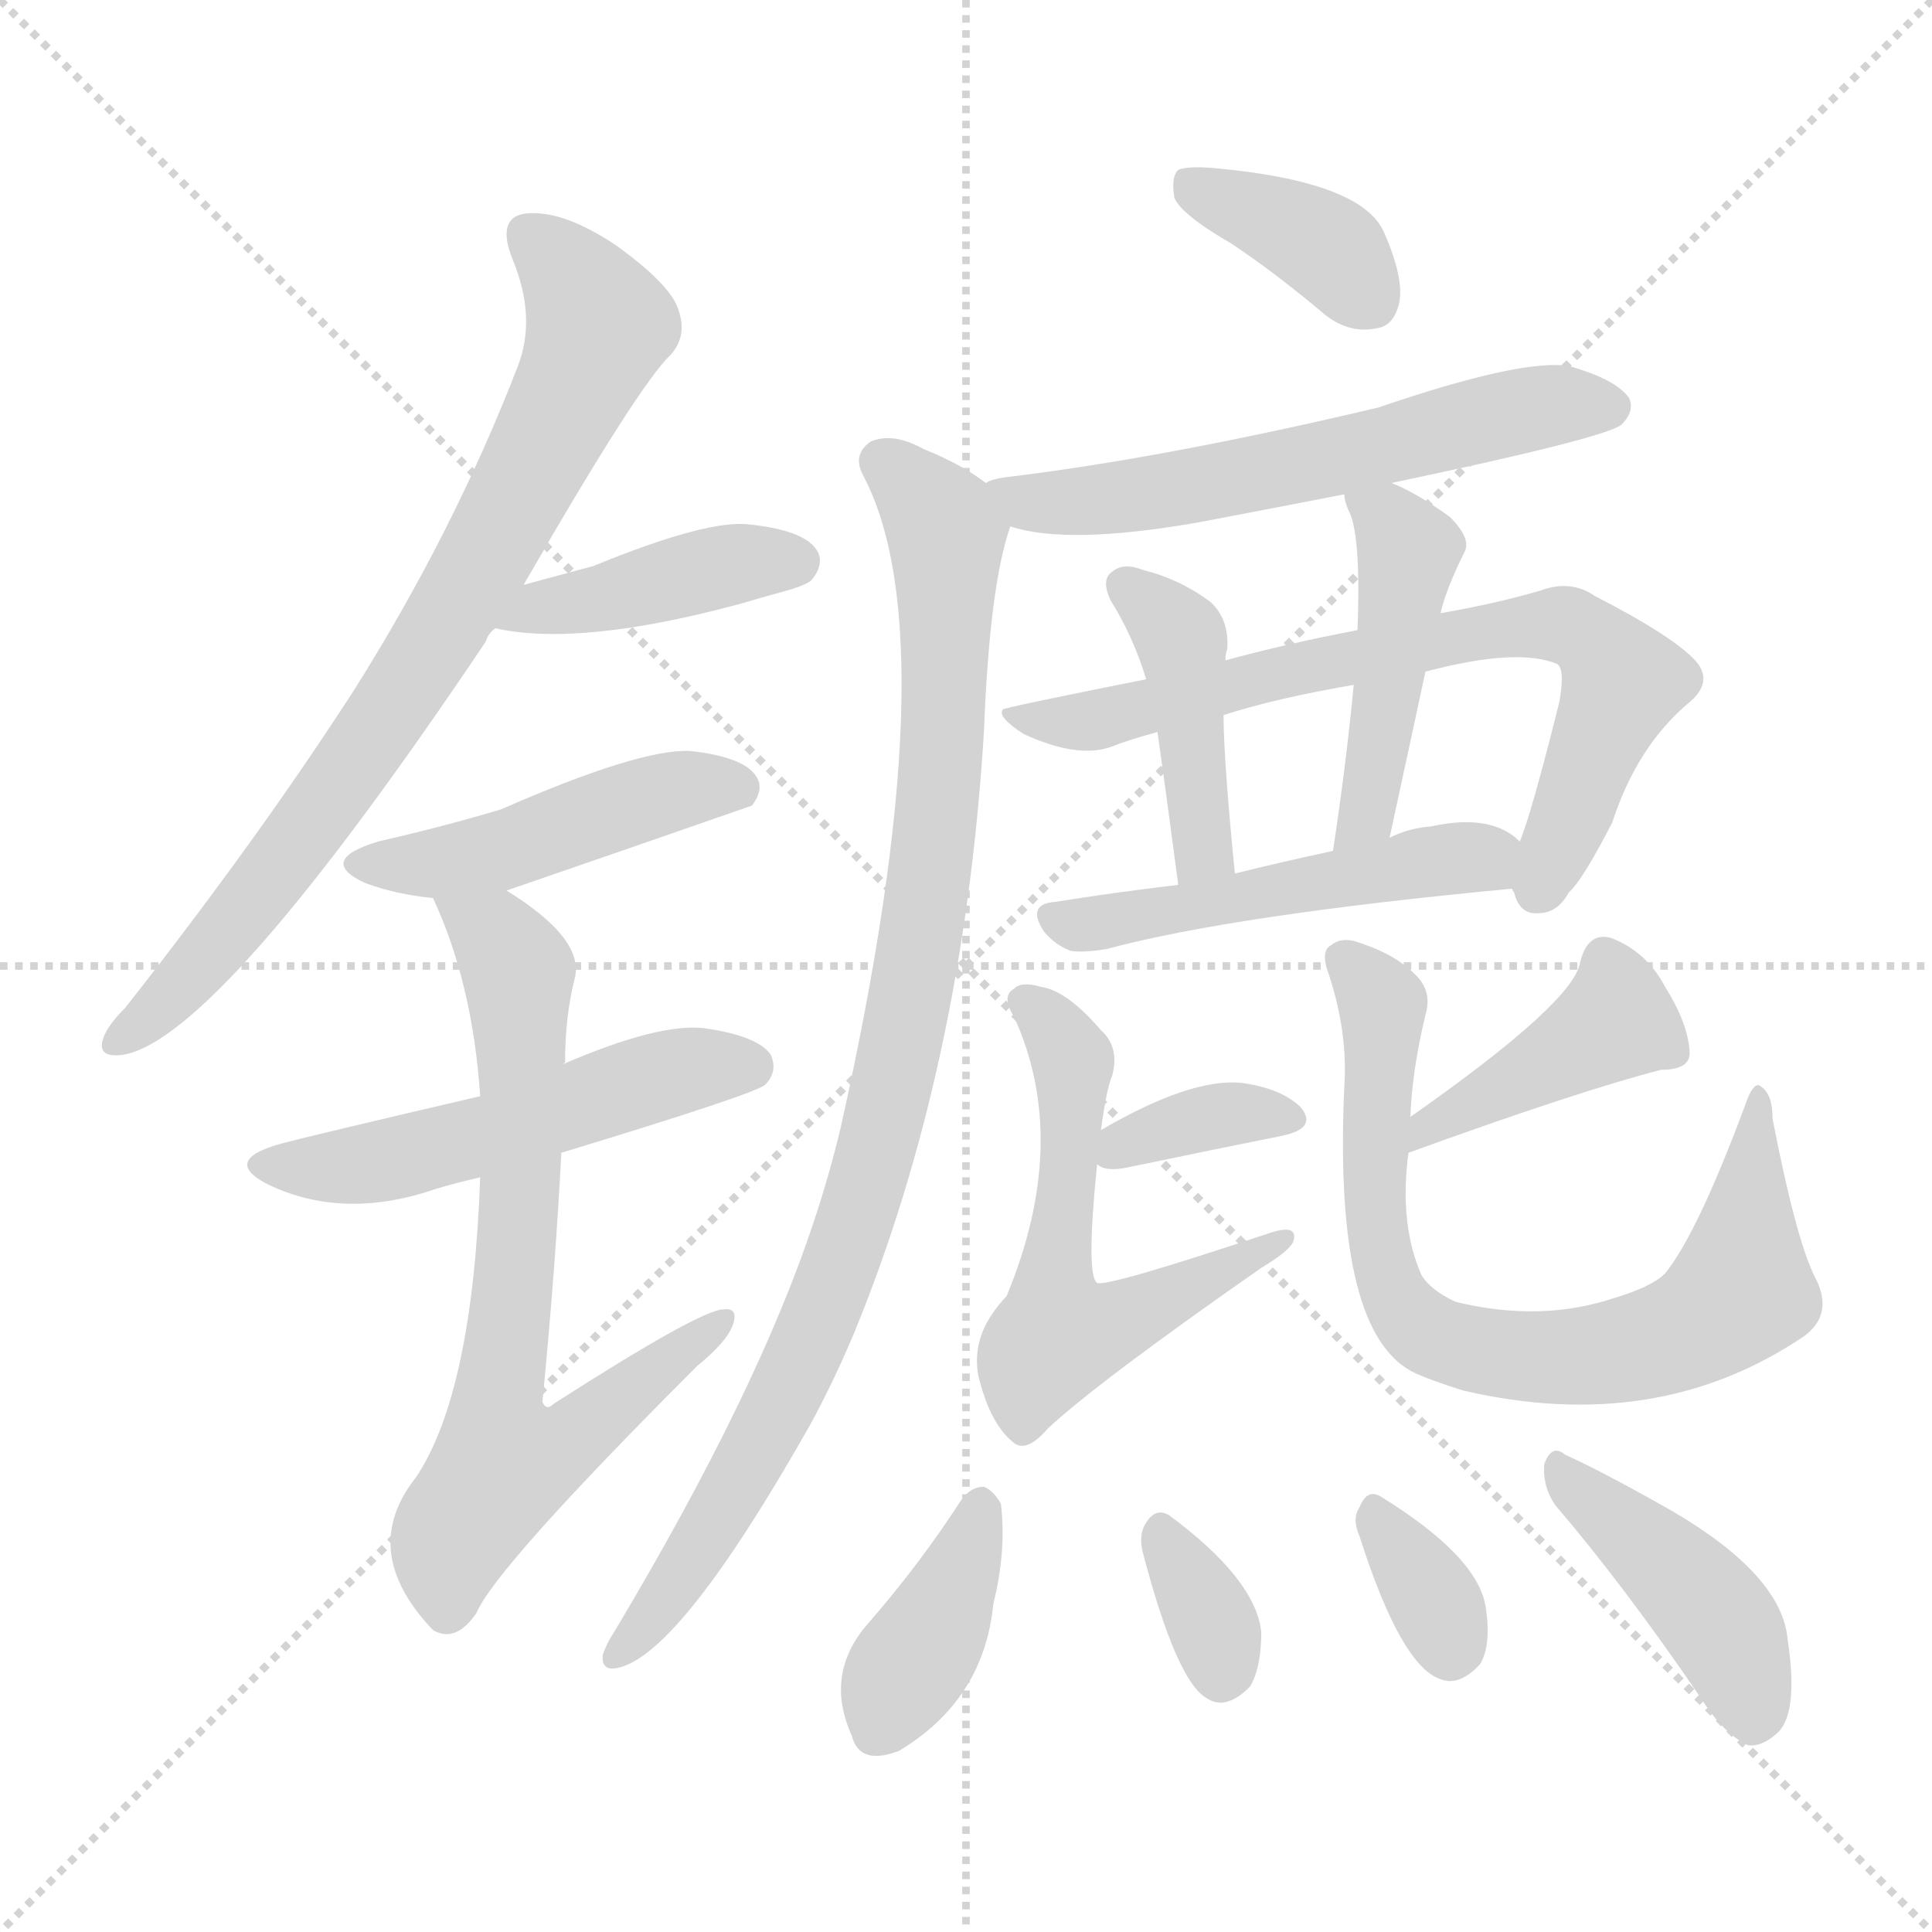 <svg version="1.1" viewBox="0 0 1024 1024" xmlns="http://www.w3.org/2000/svg">
  <g stroke="lightgray" stroke-dasharray="1,1" stroke-width="1" transform="scale(4, 4)">
    <line x1="0" y1="0" x2="256" y2="256"></line>
    <line x1="256" y1="0" x2="0" y2="256"></line>
    <line x1="128" y1="0" x2="128" y2="256"></line>
    <line x1="0" y1="128" x2="256" y2="128"></line>
  </g>
<g transform="scale(1, -1) translate(0, -900)">
   <style type="text/css">
    @keyframes keyframes0 {
      from {
       stroke: blue;
       stroke-dashoffset: 772;
       stroke-width: 128;
       }
       72% {
       animation-timing-function: step-end;
       stroke: blue;
       stroke-dashoffset: 0;
       stroke-width: 128;
       }
       to {
       stroke: black;
       stroke-width: 1024;
       }
       }
       #make-me-a-hanzi-animation-0 {
         animation: keyframes0 0.878s both;
         animation-delay: 0s;
         animation-timing-function: linear;
       }
    @keyframes keyframes1 {
      from {
       stroke: blue;
       stroke-dashoffset: 414;
       stroke-width: 128;
       }
       57% {
       animation-timing-function: step-end;
       stroke: blue;
       stroke-dashoffset: 0;
       stroke-width: 128;
       }
       to {
       stroke: black;
       stroke-width: 1024;
       }
       }
       #make-me-a-hanzi-animation-1 {
         animation: keyframes1 0.587s both;
         animation-delay: 0.878s;
         animation-timing-function: linear;
       }
    @keyframes keyframes2 {
      from {
       stroke: blue;
       stroke-dashoffset: 458;
       stroke-width: 128;
       }
       60% {
       animation-timing-function: step-end;
       stroke: blue;
       stroke-dashoffset: 0;
       stroke-width: 128;
       }
       to {
       stroke: black;
       stroke-width: 1024;
       }
       }
       #make-me-a-hanzi-animation-2 {
         animation: keyframes2 0.623s both;
         animation-delay: 1.465s;
         animation-timing-function: linear;
       }
    @keyframes keyframes3 {
      from {
       stroke: blue;
       stroke-dashoffset: 518;
       stroke-width: 128;
       }
       63% {
       animation-timing-function: step-end;
       stroke: blue;
       stroke-dashoffset: 0;
       stroke-width: 128;
       }
       to {
       stroke: black;
       stroke-width: 1024;
       }
       }
       #make-me-a-hanzi-animation-3 {
         animation: keyframes3 0.672s both;
         animation-delay: 2.088s;
         animation-timing-function: linear;
       }
    @keyframes keyframes4 {
      from {
       stroke: blue;
       stroke-dashoffset: 710;
       stroke-width: 128;
       }
       70% {
       animation-timing-function: step-end;
       stroke: blue;
       stroke-dashoffset: 0;
       stroke-width: 128;
       }
       to {
       stroke: black;
       stroke-width: 1024;
       }
       }
       #make-me-a-hanzi-animation-4 {
         animation: keyframes4 0.828s both;
         animation-delay: 2.759s;
         animation-timing-function: linear;
       }
    @keyframes keyframes5 {
      from {
       stroke: blue;
       stroke-dashoffset: 374;
       stroke-width: 128;
       }
       55% {
       animation-timing-function: step-end;
       stroke: blue;
       stroke-dashoffset: 0;
       stroke-width: 128;
       }
       to {
       stroke: black;
       stroke-width: 1024;
       }
       }
       #make-me-a-hanzi-animation-5 {
         animation: keyframes5 0.554s both;
         animation-delay: 3.587s;
         animation-timing-function: linear;
       }
    @keyframes keyframes6 {
      from {
       stroke: blue;
       stroke-dashoffset: 586;
       stroke-width: 128;
       }
       66% {
       animation-timing-function: step-end;
       stroke: blue;
       stroke-dashoffset: 0;
       stroke-width: 128;
       }
       to {
       stroke: black;
       stroke-width: 1024;
       }
       }
       #make-me-a-hanzi-animation-6 {
         animation: keyframes6 0.727s both;
         animation-delay: 4.142s;
         animation-timing-function: linear;
       }
    @keyframes keyframes7 {
      from {
       stroke: blue;
       stroke-dashoffset: 938;
       stroke-width: 128;
       }
       75% {
       animation-timing-function: step-end;
       stroke: blue;
       stroke-dashoffset: 0;
       stroke-width: 128;
       }
       to {
       stroke: black;
       stroke-width: 1024;
       }
       }
       #make-me-a-hanzi-animation-7 {
         animation: keyframes7 1.013s both;
         animation-delay: 4.868s;
         animation-timing-function: linear;
       }
    @keyframes keyframes8 {
      from {
       stroke: blue;
       stroke-dashoffset: 722;
       stroke-width: 128;
       }
       70% {
       animation-timing-function: step-end;
       stroke: blue;
       stroke-dashoffset: 0;
       stroke-width: 128;
       }
       to {
       stroke: black;
       stroke-width: 1024;
       }
       }
       #make-me-a-hanzi-animation-8 {
         animation: keyframes8 0.838s both;
         animation-delay: 5.882s;
         animation-timing-function: linear;
       }
    @keyframes keyframes9 {
      from {
       stroke: blue;
       stroke-dashoffset: 421;
       stroke-width: 128;
       }
       58% {
       animation-timing-function: step-end;
       stroke: blue;
       stroke-dashoffset: 0;
       stroke-width: 128;
       }
       to {
       stroke: black;
       stroke-width: 1024;
       }
       }
       #make-me-a-hanzi-animation-9 {
         animation: keyframes9 0.593s both;
         animation-delay: 6.719s;
         animation-timing-function: linear;
       }
    @keyframes keyframes10 {
      from {
       stroke: blue;
       stroke-dashoffset: 455;
       stroke-width: 128;
       }
       60% {
       animation-timing-function: step-end;
       stroke: blue;
       stroke-dashoffset: 0;
       stroke-width: 128;
       }
       to {
       stroke: black;
       stroke-width: 1024;
       }
       }
       #make-me-a-hanzi-animation-10 {
         animation: keyframes10 0.62s both;
         animation-delay: 7.312s;
         animation-timing-function: linear;
       }
    @keyframes keyframes11 {
      from {
       stroke: blue;
       stroke-dashoffset: 496;
       stroke-width: 128;
       }
       62% {
       animation-timing-function: step-end;
       stroke: blue;
       stroke-dashoffset: 0;
       stroke-width: 128;
       }
       to {
       stroke: black;
       stroke-width: 1024;
       }
       }
       #make-me-a-hanzi-animation-11 {
         animation: keyframes11 0.654s both;
         animation-delay: 7.932s;
         animation-timing-function: linear;
       }
    @keyframes keyframes12 {
      from {
       stroke: blue;
       stroke-dashoffset: 355;
       stroke-width: 128;
       }
       54% {
       animation-timing-function: step-end;
       stroke: blue;
       stroke-dashoffset: 0;
       stroke-width: 128;
       }
       to {
       stroke: black;
       stroke-width: 1024;
       }
       }
       #make-me-a-hanzi-animation-12 {
         animation: keyframes12 0.539s both;
         animation-delay: 8.586s;
         animation-timing-function: linear;
       }
    @keyframes keyframes13 {
      from {
       stroke: blue;
       stroke-dashoffset: 575;
       stroke-width: 128;
       }
       65% {
       animation-timing-function: step-end;
       stroke: blue;
       stroke-dashoffset: 0;
       stroke-width: 128;
       }
       to {
       stroke: black;
       stroke-width: 1024;
       }
       }
       #make-me-a-hanzi-animation-13 {
         animation: keyframes13 0.718s both;
         animation-delay: 9.125s;
         animation-timing-function: linear;
       }
    @keyframes keyframes14 {
      from {
       stroke: blue;
       stroke-dashoffset: 414;
       stroke-width: 128;
       }
       57% {
       animation-timing-function: step-end;
       stroke: blue;
       stroke-dashoffset: 0;
       stroke-width: 128;
       }
       to {
       stroke: black;
       stroke-width: 1024;
       }
       }
       #make-me-a-hanzi-animation-14 {
         animation: keyframes14 0.587s both;
         animation-delay: 9.843s;
         animation-timing-function: linear;
       }
    @keyframes keyframes15 {
      from {
       stroke: blue;
       stroke-dashoffset: 747;
       stroke-width: 128;
       }
       71% {
       animation-timing-function: step-end;
       stroke: blue;
       stroke-dashoffset: 0;
       stroke-width: 128;
       }
       to {
       stroke: black;
       stroke-width: 1024;
       }
       }
       #make-me-a-hanzi-animation-15 {
         animation: keyframes15 0.858s both;
         animation-delay: 10.43s;
         animation-timing-function: linear;
       }
    @keyframes keyframes16 {
      from {
       stroke: blue;
       stroke-dashoffset: 385;
       stroke-width: 128;
       }
       56% {
       animation-timing-function: step-end;
       stroke: blue;
       stroke-dashoffset: 0;
       stroke-width: 128;
       }
       to {
       stroke: black;
       stroke-width: 1024;
       }
       }
       #make-me-a-hanzi-animation-16 {
         animation: keyframes16 0.563s both;
         animation-delay: 11.288s;
         animation-timing-function: linear;
       }
    @keyframes keyframes17 {
      from {
       stroke: blue;
       stroke-dashoffset: 332;
       stroke-width: 128;
       }
       52% {
       animation-timing-function: step-end;
       stroke: blue;
       stroke-dashoffset: 0;
       stroke-width: 128;
       }
       to {
       stroke: black;
       stroke-width: 1024;
       }
       }
       #make-me-a-hanzi-animation-17 {
         animation: keyframes17 0.52s both;
         animation-delay: 11.851s;
         animation-timing-function: linear;
       }
    @keyframes keyframes18 {
      from {
       stroke: blue;
       stroke-dashoffset: 333;
       stroke-width: 128;
       }
       52% {
       animation-timing-function: step-end;
       stroke: blue;
       stroke-dashoffset: 0;
       stroke-width: 128;
       }
       to {
       stroke: black;
       stroke-width: 1024;
       }
       }
       #make-me-a-hanzi-animation-18 {
         animation: keyframes18 0.521s both;
         animation-delay: 12.371s;
         animation-timing-function: linear;
       }
    @keyframes keyframes19 {
      from {
       stroke: blue;
       stroke-dashoffset: 427;
       stroke-width: 128;
       }
       58% {
       animation-timing-function: step-end;
       stroke: blue;
       stroke-dashoffset: 0;
       stroke-width: 128;
       }
       to {
       stroke: black;
       stroke-width: 1024;
       }
       }
       #make-me-a-hanzi-animation-19 {
         animation: keyframes19 0.597s both;
         animation-delay: 12.892s;
         animation-timing-function: linear;
       }
</style>
<path d="M 277.5 590.0 Q 338.5 696.0 355.5 712.0 Q 364.5 722.0 359.5 736.0 Q 355.5 749.0 326.5 770.0 Q 299.5 788.0 280.5 787.0 Q 262.5 786.0 271.5 763.0 Q 284.5 732.0 274.5 706.0 Q 240.5 618.0 187.5 534.0 Q 136.5 455.0 66.5 366.0 Q 56.5 356.0 54.5 349.0 Q 51.5 339.0 65.5 341.0 Q 116.5 350.0 257.5 560.0 Q 258.5 564.0 262.5 567.0 L 277.5 590.0 Z" fill="lightgray"></path> 
<path d="M 262.5 567.0 Q 307.5 557.0 392.5 580.0 Q 402.5 583.0 413.5 586.0 Q 428.5 590.0 430.5 593.0 Q 437.5 602.0 432.5 609.0 Q 425.5 619.0 397.5 622.0 Q 375.5 625.0 314.5 600.0 L 277.5 590.0 C 248.5 582.0 233.5 573.0 262.5 567.0 Z" fill="lightgray"></path> 
<path d="M 268.5 428.0 Q 332.5 450.0 398.5 473.0 Q 405.5 482.0 400.5 489.0 Q 393.5 499.0 365.5 502.0 Q 338.5 503.0 265.5 471.0 Q 235.5 462.0 200.5 454.0 Q 167.5 444.0 193.5 432.0 Q 209.5 426.0 229.5 424.0 L 268.5 428.0 Z" fill="lightgray"></path> 
<path d="M 297.5 289.0 Q 399.5 320.0 405.5 325.0 Q 412.5 332.0 408.5 341.0 Q 401.5 351.0 373.5 355.0 Q 349.5 358.0 298.5 336.0 L 254.5 319.0 Q 164.5 298.0 149.5 294.0 Q 116.5 285.0 142.5 272.0 Q 182.5 253.0 231.5 270.0 Q 241.5 273.0 254.5 276.0 L 297.5 289.0 Z" fill="lightgray"></path> 
<path d="M 254.5 276.0 Q 250.5 162.0 220.5 117.0 Q 189.5 78.0 229.5 36.0 Q 241.5 29.0 252.5 45.0 Q 262.5 69.0 369.5 176.0 Q 385.5 189.0 388.5 198.0 Q 391.5 207.0 383.5 206.0 Q 371.5 206.0 293.5 156.0 Q 289.5 152.0 287.5 157.0 Q 294.5 229.0 297.5 289.0 L 298.5 336.0 L 299.5 337.0 Q 299.5 361.0 304.5 381.0 Q 310.5 402.0 268.5 428.0 C 243.5 445.0 217.5 452.0 229.5 424.0 Q 250.5 379.0 254.5 319.0 L 254.5 276.0 Z" fill="lightgray"></path> 
<path d="M 652.5 771.0 Q 676.5 755.0 702.5 733.0 Q 715.5 723.0 729.5 726.0 Q 738.5 727.0 741.5 739.0 Q 744.5 752.0 733.5 777.0 Q 721.5 804.0 642.5 811.0 Q 629.5 812.0 624.5 810.0 Q 620.5 806.0 622.5 795.0 Q 626.5 786.0 652.5 771.0 Z" fill="lightgray"></path> 
<path d="M 737.5 644.0 Q 851.5 668.0 859.5 675.0 Q 866.5 682.0 863.5 689.0 Q 856.5 699.0 831.5 706.0 Q 806.5 710.0 730.5 684.0 Q 616.5 657.0 532.5 647.0 Q 525.5 646.0 522.5 644.0 C 493.5 636.0 506.5 628.0 535.5 621.0 Q 565.5 611.0 634.5 623.0 Q 671.5 630.0 712.5 638.0 L 737.5 644.0 Z" fill="lightgray"></path> 
<path d="M 522.5 644.0 Q 509.5 654.0 489.5 662.0 Q 473.5 671.0 461.5 666.0 Q 451.5 659.0 457.5 648.0 Q 503.5 561.0 445.5 302.0 Q 439.5 277.0 431.5 253.0 Q 401.5 162.0 325.5 35.0 Q 321.5 29.0 319.5 23.0 Q 318.5 14.0 327.5 16.0 Q 360.5 23.0 429.5 145.0 Q 441.5 167.0 452.5 193.0 Q 510.5 334.0 521.5 512.0 Q 524.5 590.0 535.5 621.0 C 538.5 634.0 538.5 634.0 522.5 644.0 Z" fill="lightgray"></path> 
<path d="M 719.5 566.0 Q 682.5 559.0 649.5 550.0 L 607.5 540.0 Q 532.5 525.0 531.5 524.0 Q 528.5 520.0 542.5 511.0 Q 570.5 498.0 588.5 504.0 Q 598.5 508.0 613.5 512.0 L 648.5 521.0 Q 676.5 530.0 717.5 537.0 L 755.5 544.0 Q 804.5 557.0 825.5 548.0 Q 829.5 545.0 826.5 528.0 Q 811.5 468.0 805.5 454.0 C 798.5 434.0 798.5 434.0 801.5 429.0 Q 801.5 428.0 802.5 427.0 Q 805.5 415.0 815.5 416.0 Q 825.5 416.0 831.5 427.0 Q 838.5 433.0 854.5 464.0 Q 867.5 504.0 894.5 527.0 Q 909.5 539.0 897.5 551.0 Q 884.5 564.0 845.5 584.0 Q 832.5 593.0 816.5 587.0 Q 792.5 580.0 763.5 575.0 L 719.5 566.0 Z" fill="lightgray"></path> 
<path d="M 649.5 550.0 Q 649.5 554.0 650.5 556.0 Q 651.5 572.0 641.5 581.0 Q 625.5 593.0 605.5 598.0 Q 595.5 602.0 589.5 597.0 Q 583.5 593.0 588.5 582.0 Q 600.5 563.0 607.5 540.0 L 613.5 512.0 Q 617.5 484.0 624.5 431.0 C 628.5 401.0 657.5 407.0 654.5 437.0 Q 648.5 498.0 648.5 521.0 L 649.5 550.0 Z" fill="lightgray"></path> 
<path d="M 763.5 575.0 Q 766.5 588.0 776.5 608.0 Q 779.5 615.0 768.5 626.0 Q 750.5 639.0 737.5 644.0 C 710.5 656.0 708.5 657.0 712.5 638.0 Q 712.5 635.0 714.5 630.0 Q 721.5 618.0 719.5 566.0 L 717.5 537.0 Q 713.5 495.0 706.5 449.0 C 702.5 419.0 730.5 427.0 736.5 456.0 Q 746.5 502.0 755.5 544.0 L 763.5 575.0 Z" fill="lightgray"></path> 
<path d="M 624.5 431.0 Q 590.5 427.0 559.5 422.0 Q 543.5 421.0 553.5 406.0 Q 559.5 399.0 567.5 396.0 Q 574.5 395.0 586.5 397.0 Q 653.5 415.0 801.5 429.0 C 831.5 432.0 829.5 436.0 805.5 454.0 Q 790.5 469.0 758.5 462.0 Q 746.5 461.0 736.5 456.0 L 706.5 449.0 Q 678.5 443.0 654.5 437.0 L 624.5 431.0 Z" fill="lightgray"></path> 
<path d="M 581.5 283.0 Q 585.5 279.0 596.5 281.0 Q 644.5 291.0 679.5 298.0 Q 698.5 302.0 689.5 313.0 Q 679.5 323.0 658.5 326.0 Q 631.5 329.0 583.5 301.0 C 567.5 292.0 567.5 292.0 581.5 283.0 Z" fill="lightgray"></path> 
<path d="M 583.5 301.0 Q 586.5 323.0 589.5 330.0 Q 593.5 345.0 583.5 354.0 Q 565.5 375.0 551.5 377.0 Q 541.5 380.0 537.5 376.0 Q 530.5 372.0 537.5 361.0 Q 567.5 295.0 533.5 213.0 Q 529.5 209.0 525.5 203.0 Q 515.5 188.0 518.5 171.0 Q 524.5 146.0 536.5 136.0 Q 543.5 129.0 555.5 143.0 Q 582.5 168.0 668.5 228.0 Q 683.5 237.0 685.5 242.0 Q 688.5 252.0 671.5 246.0 Q 587.5 218.0 581.5 220.0 Q 575.5 224.0 581.5 283.0 L 583.5 301.0 Z" fill="lightgray"></path> 
<path d="M 746.5 289.0 Q 837.5 322.0 880.5 333.0 Q 896.5 333.0 895.5 343.0 Q 894.5 358.0 882.5 377.0 Q 872.5 396.0 853.5 403.0 Q 841.5 406.0 837.5 390.0 Q 834.5 369.0 747.5 308.0 C 722.5 291.0 718.5 279.0 746.5 289.0 Z" fill="lightgray"></path> 
<path d="M 961.5 224.0 Q 951.5 245.0 939.5 307.0 Q 939.5 320.0 933.5 324.0 Q 929.5 328.0 924.5 313.0 Q 899.5 246.0 882.5 225.0 Q 875.5 218.0 855.5 212.0 Q 816.5 199.0 771.5 210.0 Q 758.5 216.0 753.5 224.0 Q 741.5 251.0 746.5 289.0 L 747.5 308.0 Q 748.5 333.0 755.5 362.0 Q 759.5 375.0 749.5 384.0 Q 739.5 394.0 721.5 400.0 Q 711.5 404.0 705.5 399.0 Q 699.5 396.0 704.5 383.0 Q 714.5 352.0 712.5 324.0 Q 706.5 192.0 750.5 172.0 Q 759.5 168.0 775.5 163.0 Q 878.5 139.0 956.5 192.0 Q 972.5 204.0 961.5 224.0 Z" fill="lightgray"></path> 
<path d="M 509.5 105.0 Q 487.5 71.0 460.5 40.0 Q 436.5 13.0 451.5 -20.0 Q 455.5 -36.0 476.5 -28.0 Q 521.5 -1.0 526.5 50.0 Q 533.5 78.0 530.5 103.0 Q 526.5 110.0 521.5 112.0 Q 514.5 112.0 509.5 105.0 Z" fill="lightgray"></path> 
<path d="M 605.5 78.0 Q 623.5 9.0 639.5 0.0 Q 649.5 -7.0 662.5 6.0 Q 668.5 16.0 668.5 35.0 Q 665.5 63.0 619.5 97.0 Q 612.5 101.0 607.5 93.0 Q 603.5 87.0 605.5 78.0 Z" fill="lightgray"></path> 
<path d="M 720.5 86.0 Q 742.5 17.0 763.5 10.0 Q 773.5 6.0 784.5 18.0 Q 790.5 28.0 787.5 48.0 Q 783.5 75.0 731.5 107.0 Q 724.5 111.0 720.5 101.0 Q 716.5 95.0 720.5 86.0 Z" fill="lightgray"></path> 
<path d="M 824.5 102.0 Q 860.5 60.0 901.5 0.0 Q 913.5 -19.0 926.5 -25.0 Q 933.5 -26.0 941.5 -19.0 Q 953.5 -9.0 947.5 31.0 Q 944.5 65.0 886.5 99.0 Q 849.5 120.0 829.5 129.0 Q 822.5 135.0 818.5 124.0 Q 817.5 112.0 824.5 102.0 Z" fill="lightgray"></path> 
      <clipPath id="make-me-a-hanzi-clip-0">
      <path d="M 277.5 590.0 Q 338.5 696.0 355.5 712.0 Q 364.5 722.0 359.5 736.0 Q 355.5 749.0 326.5 770.0 Q 299.5 788.0 280.5 787.0 Q 262.5 786.0 271.5 763.0 Q 284.5 732.0 274.5 706.0 Q 240.5 618.0 187.5 534.0 Q 136.5 455.0 66.5 366.0 Q 56.5 356.0 54.5 349.0 Q 51.5 339.0 65.5 341.0 Q 116.5 350.0 257.5 560.0 Q 258.5 564.0 262.5 567.0 L 277.5 590.0 Z" fill="lightgray"></path>
      </clipPath>
      <path clip-path="url(#make-me-a-hanzi-clip-0)" d="M 281.5 773.0 L 305.5 750.0 L 315.5 724.0 L 262.5 612.0 L 180.5 483.0 L 100.5 382.0 L 63.5 349.0 " fill="none" id="make-me-a-hanzi-animation-0" stroke-dasharray="644 1288" stroke-linecap="round"></path>

      <clipPath id="make-me-a-hanzi-clip-1">
      <path d="M 262.5 567.0 Q 307.5 557.0 392.5 580.0 Q 402.5 583.0 413.5 586.0 Q 428.5 590.0 430.5 593.0 Q 437.5 602.0 432.5 609.0 Q 425.5 619.0 397.5 622.0 Q 375.5 625.0 314.5 600.0 L 277.5 590.0 C 248.5 582.0 233.5 573.0 262.5 567.0 Z" fill="lightgray"></path>
      </clipPath>
      <path clip-path="url(#make-me-a-hanzi-clip-1)" d="M 268.5 571.0 L 386.5 601.0 L 422.5 602.0 " fill="none" id="make-me-a-hanzi-animation-1" stroke-dasharray="286 572" stroke-linecap="round"></path>

      <clipPath id="make-me-a-hanzi-clip-2">
      <path d="M 268.5 428.0 Q 332.5 450.0 398.5 473.0 Q 405.5 482.0 400.5 489.0 Q 393.5 499.0 365.5 502.0 Q 338.5 503.0 265.5 471.0 Q 235.5 462.0 200.5 454.0 Q 167.5 444.0 193.5 432.0 Q 209.5 426.0 229.5 424.0 L 268.5 428.0 Z" fill="lightgray"></path>
      </clipPath>
      <path clip-path="url(#make-me-a-hanzi-clip-2)" d="M 194.5 444.0 L 259.5 447.0 L 345.5 478.0 L 390.5 482.0 " fill="none" id="make-me-a-hanzi-animation-2" stroke-dasharray="330 660" stroke-linecap="round"></path>

      <clipPath id="make-me-a-hanzi-clip-3">
      <path d="M 297.5 289.0 Q 399.5 320.0 405.5 325.0 Q 412.5 332.0 408.5 341.0 Q 401.5 351.0 373.5 355.0 Q 349.5 358.0 298.5 336.0 L 254.5 319.0 Q 164.5 298.0 149.5 294.0 Q 116.5 285.0 142.5 272.0 Q 182.5 253.0 231.5 270.0 Q 241.5 273.0 254.5 276.0 L 297.5 289.0 Z" fill="lightgray"></path>
      </clipPath>
      <path clip-path="url(#make-me-a-hanzi-clip-3)" d="M 143.5 284.0 L 204.5 285.0 L 359.5 332.0 L 398.5 334.0 " fill="none" id="make-me-a-hanzi-animation-3" stroke-dasharray="390 780" stroke-linecap="round"></path>

      <clipPath id="make-me-a-hanzi-clip-4">
      <path d="M 254.5 276.0 Q 250.5 162.0 220.5 117.0 Q 189.5 78.0 229.5 36.0 Q 241.5 29.0 252.5 45.0 Q 262.5 69.0 369.5 176.0 Q 385.5 189.0 388.5 198.0 Q 391.5 207.0 383.5 206.0 Q 371.5 206.0 293.5 156.0 Q 289.5 152.0 287.5 157.0 Q 294.5 229.0 297.5 289.0 L 298.5 336.0 L 299.5 337.0 Q 299.5 361.0 304.5 381.0 Q 310.5 402.0 268.5 428.0 C 243.5 445.0 217.5 452.0 229.5 424.0 Q 250.5 379.0 254.5 319.0 L 254.5 276.0 Z" fill="lightgray"></path>
      </clipPath>
      <path clip-path="url(#make-me-a-hanzi-clip-4)" d="M 236.5 419.0 L 264.5 403.0 L 274.5 385.0 L 275.5 256.0 L 262.5 144.0 L 267.5 125.0 L 295.5 132.0 L 382.5 200.0 " fill="none" id="make-me-a-hanzi-animation-4" stroke-dasharray="582 1164" stroke-linecap="round"></path>

      <clipPath id="make-me-a-hanzi-clip-5">
      <path d="M 652.5 771.0 Q 676.5 755.0 702.5 733.0 Q 715.5 723.0 729.5 726.0 Q 738.5 727.0 741.5 739.0 Q 744.5 752.0 733.5 777.0 Q 721.5 804.0 642.5 811.0 Q 629.5 812.0 624.5 810.0 Q 620.5 806.0 622.5 795.0 Q 626.5 786.0 652.5 771.0 Z" fill="lightgray"></path>
      </clipPath>
      <path clip-path="url(#make-me-a-hanzi-clip-5)" d="M 629.5 802.0 L 695.5 774.0 L 727.5 740.0 " fill="none" id="make-me-a-hanzi-animation-5" stroke-dasharray="246 492" stroke-linecap="round"></path>

      <clipPath id="make-me-a-hanzi-clip-6">
      <path d="M 737.5 644.0 Q 851.5 668.0 859.5 675.0 Q 866.5 682.0 863.5 689.0 Q 856.5 699.0 831.5 706.0 Q 806.5 710.0 730.5 684.0 Q 616.5 657.0 532.5 647.0 Q 525.5 646.0 522.5 644.0 C 493.5 636.0 506.5 628.0 535.5 621.0 Q 565.5 611.0 634.5 623.0 Q 671.5 630.0 712.5 638.0 L 737.5 644.0 Z" fill="lightgray"></path>
      </clipPath>
      <path clip-path="url(#make-me-a-hanzi-clip-6)" d="M 529.5 640.0 L 552.5 633.0 L 604.5 637.0 L 819.5 685.0 L 852.5 684.0 " fill="none" id="make-me-a-hanzi-animation-6" stroke-dasharray="458 916" stroke-linecap="round"></path>

      <clipPath id="make-me-a-hanzi-clip-7">
      <path d="M 522.5 644.0 Q 509.5 654.0 489.5 662.0 Q 473.5 671.0 461.5 666.0 Q 451.5 659.0 457.5 648.0 Q 503.5 561.0 445.5 302.0 Q 439.5 277.0 431.5 253.0 Q 401.5 162.0 325.5 35.0 Q 321.5 29.0 319.5 23.0 Q 318.5 14.0 327.5 16.0 Q 360.5 23.0 429.5 145.0 Q 441.5 167.0 452.5 193.0 Q 510.5 334.0 521.5 512.0 Q 524.5 590.0 535.5 621.0 C 538.5 634.0 538.5 634.0 522.5 644.0 Z" fill="lightgray"></path>
      </clipPath>
      <path clip-path="url(#make-me-a-hanzi-clip-7)" d="M 467.5 655.0 L 501.5 617.0 L 498.5 489.0 L 471.5 318.0 L 442.5 220.0 L 408.5 143.0 L 367.5 73.0 L 327.5 25.0 " fill="none" id="make-me-a-hanzi-animation-7" stroke-dasharray="810 1620" stroke-linecap="round"></path>

      <clipPath id="make-me-a-hanzi-clip-8">
      <path d="M 719.5 566.0 Q 682.5 559.0 649.5 550.0 L 607.5 540.0 Q 532.5 525.0 531.5 524.0 Q 528.5 520.0 542.5 511.0 Q 570.5 498.0 588.5 504.0 Q 598.5 508.0 613.5 512.0 L 648.5 521.0 Q 676.5 530.0 717.5 537.0 L 755.5 544.0 Q 804.5 557.0 825.5 548.0 Q 829.5 545.0 826.5 528.0 Q 811.5 468.0 805.5 454.0 C 798.5 434.0 798.5 434.0 801.5 429.0 Q 801.5 428.0 802.5 427.0 Q 805.5 415.0 815.5 416.0 Q 825.5 416.0 831.5 427.0 Q 838.5 433.0 854.5 464.0 Q 867.5 504.0 894.5 527.0 Q 909.5 539.0 897.5 551.0 Q 884.5 564.0 845.5 584.0 Q 832.5 593.0 816.5 587.0 Q 792.5 580.0 763.5 575.0 L 719.5 566.0 Z" fill="lightgray"></path>
      </clipPath>
      <path clip-path="url(#make-me-a-hanzi-clip-8)" d="M 533.5 522.0 L 579.5 518.0 L 729.5 555.0 L 831.5 568.0 L 844.5 561.0 L 860.5 539.0 L 814.5 428.0 " fill="none" id="make-me-a-hanzi-animation-8" stroke-dasharray="594 1188" stroke-linecap="round"></path>

      <clipPath id="make-me-a-hanzi-clip-9">
      <path d="M 649.5 550.0 Q 649.5 554.0 650.5 556.0 Q 651.5 572.0 641.5 581.0 Q 625.5 593.0 605.5 598.0 Q 595.5 602.0 589.5 597.0 Q 583.5 593.0 588.5 582.0 Q 600.5 563.0 607.5 540.0 L 613.5 512.0 Q 617.5 484.0 624.5 431.0 C 628.5 401.0 657.5 407.0 654.5 437.0 Q 648.5 498.0 648.5 521.0 L 649.5 550.0 Z" fill="lightgray"></path>
      </clipPath>
      <path clip-path="url(#make-me-a-hanzi-clip-9)" d="M 596.5 589.0 L 626.5 560.0 L 638.5 450.0 L 630.5 440.0 " fill="none" id="make-me-a-hanzi-animation-9" stroke-dasharray="293 586" stroke-linecap="round"></path>

      <clipPath id="make-me-a-hanzi-clip-10">
      <path d="M 763.5 575.0 Q 766.5 588.0 776.5 608.0 Q 779.5 615.0 768.5 626.0 Q 750.5 639.0 737.5 644.0 C 710.5 656.0 708.5 657.0 712.5 638.0 Q 712.5 635.0 714.5 630.0 Q 721.5 618.0 719.5 566.0 L 717.5 537.0 Q 713.5 495.0 706.5 449.0 C 702.5 419.0 730.5 427.0 736.5 456.0 Q 746.5 502.0 755.5 544.0 L 763.5 575.0 Z" fill="lightgray"></path>
      </clipPath>
      <path clip-path="url(#make-me-a-hanzi-clip-10)" d="M 719.5 636.0 L 735.5 626.0 L 746.5 608.0 L 724.5 468.0 L 712.5 456.0 " fill="none" id="make-me-a-hanzi-animation-10" stroke-dasharray="327 654" stroke-linecap="round"></path>

      <clipPath id="make-me-a-hanzi-clip-11">
      <path d="M 624.5 431.0 Q 590.5 427.0 559.5 422.0 Q 543.5 421.0 553.5 406.0 Q 559.5 399.0 567.5 396.0 Q 574.5 395.0 586.5 397.0 Q 653.5 415.0 801.5 429.0 C 831.5 432.0 829.5 436.0 805.5 454.0 Q 790.5 469.0 758.5 462.0 Q 746.5 461.0 736.5 456.0 L 706.5 449.0 Q 678.5 443.0 654.5 437.0 L 624.5 431.0 Z" fill="lightgray"></path>
      </clipPath>
      <path clip-path="url(#make-me-a-hanzi-clip-11)" d="M 557.5 414.0 L 588.5 412.0 L 794.5 449.0 " fill="none" id="make-me-a-hanzi-animation-11" stroke-dasharray="368 736" stroke-linecap="round"></path>

      <clipPath id="make-me-a-hanzi-clip-12">
      <path d="M 581.5 283.0 Q 585.5 279.0 596.5 281.0 Q 644.5 291.0 679.5 298.0 Q 698.5 302.0 689.5 313.0 Q 679.5 323.0 658.5 326.0 Q 631.5 329.0 583.5 301.0 C 567.5 292.0 567.5 292.0 581.5 283.0 Z" fill="lightgray"></path>
      </clipPath>
      <path clip-path="url(#make-me-a-hanzi-clip-12)" d="M 589.5 287.0 L 596.5 295.0 L 652.5 310.0 L 682.5 307.0 " fill="none" id="make-me-a-hanzi-animation-12" stroke-dasharray="227 454" stroke-linecap="round"></path>

      <clipPath id="make-me-a-hanzi-clip-13">
      <path d="M 583.5 301.0 Q 586.5 323.0 589.5 330.0 Q 593.5 345.0 583.5 354.0 Q 565.5 375.0 551.5 377.0 Q 541.5 380.0 537.5 376.0 Q 530.5 372.0 537.5 361.0 Q 567.5 295.0 533.5 213.0 Q 529.5 209.0 525.5 203.0 Q 515.5 188.0 518.5 171.0 Q 524.5 146.0 536.5 136.0 Q 543.5 129.0 555.5 143.0 Q 582.5 168.0 668.5 228.0 Q 683.5 237.0 685.5 242.0 Q 688.5 252.0 671.5 246.0 Q 587.5 218.0 581.5 220.0 Q 575.5 224.0 581.5 283.0 L 583.5 301.0 Z" fill="lightgray"></path>
      </clipPath>
      <path clip-path="url(#make-me-a-hanzi-clip-13)" d="M 545.5 369.0 L 568.5 338.0 L 567.5 271.0 L 558.5 213.0 L 561.5 192.0 L 599.5 202.0 L 654.5 228.0 L 659.5 239.0 L 671.5 237.0 L 678.5 243.0 " fill="none" id="make-me-a-hanzi-animation-13" stroke-dasharray="447 894" stroke-linecap="round"></path>

      <clipPath id="make-me-a-hanzi-clip-14">
      <path d="M 746.5 289.0 Q 837.5 322.0 880.5 333.0 Q 896.5 333.0 895.5 343.0 Q 894.5 358.0 882.5 377.0 Q 872.5 396.0 853.5 403.0 Q 841.5 406.0 837.5 390.0 Q 834.5 369.0 747.5 308.0 C 722.5 291.0 718.5 279.0 746.5 289.0 Z" fill="lightgray"></path>
      </clipPath>
      <path clip-path="url(#make-me-a-hanzi-clip-14)" d="M 884.5 343.0 L 856.5 358.0 L 771.5 309.0 L 761.5 310.0 L 756.5 293.0 " fill="none" id="make-me-a-hanzi-animation-14" stroke-dasharray="286 572" stroke-linecap="round"></path>

      <clipPath id="make-me-a-hanzi-clip-15">
      <path d="M 961.5 224.0 Q 951.5 245.0 939.5 307.0 Q 939.5 320.0 933.5 324.0 Q 929.5 328.0 924.5 313.0 Q 899.5 246.0 882.5 225.0 Q 875.5 218.0 855.5 212.0 Q 816.5 199.0 771.5 210.0 Q 758.5 216.0 753.5 224.0 Q 741.5 251.0 746.5 289.0 L 747.5 308.0 Q 748.5 333.0 755.5 362.0 Q 759.5 375.0 749.5 384.0 Q 739.5 394.0 721.5 400.0 Q 711.5 404.0 705.5 399.0 Q 699.5 396.0 704.5 383.0 Q 714.5 352.0 712.5 324.0 Q 706.5 192.0 750.5 172.0 Q 759.5 168.0 775.5 163.0 Q 878.5 139.0 956.5 192.0 Q 972.5 204.0 961.5 224.0 Z" fill="lightgray"></path>
      </clipPath>
      <path clip-path="url(#make-me-a-hanzi-clip-15)" d="M 712.5 391.0 L 731.5 370.0 L 733.5 359.0 L 727.5 311.0 L 732.5 231.0 L 748.5 200.0 L 763.5 190.0 L 833.5 180.0 L 874.5 188.0 L 909.5 204.0 L 922.5 217.0 L 930.5 317.0 " fill="none" id="make-me-a-hanzi-animation-15" stroke-dasharray="619 1238" stroke-linecap="round"></path>

      <clipPath id="make-me-a-hanzi-clip-16">
      <path d="M 509.5 105.0 Q 487.5 71.0 460.5 40.0 Q 436.5 13.0 451.5 -20.0 Q 455.5 -36.0 476.5 -28.0 Q 521.5 -1.0 526.5 50.0 Q 533.5 78.0 530.5 103.0 Q 526.5 110.0 521.5 112.0 Q 514.5 112.0 509.5 105.0 Z" fill="lightgray"></path>
      </clipPath>
      <path clip-path="url(#make-me-a-hanzi-clip-16)" d="M 519.5 101.0 L 500.5 46.0 L 466.5 -16.0 " fill="none" id="make-me-a-hanzi-animation-16" stroke-dasharray="257 514" stroke-linecap="round"></path>

      <clipPath id="make-me-a-hanzi-clip-17">
      <path d="M 605.5 78.0 Q 623.5 9.0 639.5 0.0 Q 649.5 -7.0 662.5 6.0 Q 668.5 16.0 668.5 35.0 Q 665.5 63.0 619.5 97.0 Q 612.5 101.0 607.5 93.0 Q 603.5 87.0 605.5 78.0 Z" fill="lightgray"></path>
      </clipPath>
      <path clip-path="url(#make-me-a-hanzi-clip-17)" d="M 617.5 84.0 L 644.5 35.0 L 647.5 15.0 " fill="none" id="make-me-a-hanzi-animation-17" stroke-dasharray="204 408" stroke-linecap="round"></path>

      <clipPath id="make-me-a-hanzi-clip-18">
      <path d="M 720.5 86.0 Q 742.5 17.0 763.5 10.0 Q 773.5 6.0 784.5 18.0 Q 790.5 28.0 787.5 48.0 Q 783.5 75.0 731.5 107.0 Q 724.5 111.0 720.5 101.0 Q 716.5 95.0 720.5 86.0 Z" fill="lightgray"></path>
      </clipPath>
      <path clip-path="url(#make-me-a-hanzi-clip-18)" d="M 731.5 94.0 L 757.5 56.0 L 768.5 27.0 " fill="none" id="make-me-a-hanzi-animation-18" stroke-dasharray="205 410" stroke-linecap="round"></path>

      <clipPath id="make-me-a-hanzi-clip-19">
      <path d="M 824.5 102.0 Q 860.5 60.0 901.5 0.0 Q 913.5 -19.0 926.5 -25.0 Q 933.5 -26.0 941.5 -19.0 Q 953.5 -9.0 947.5 31.0 Q 944.5 65.0 886.5 99.0 Q 849.5 120.0 829.5 129.0 Q 822.5 135.0 818.5 124.0 Q 817.5 112.0 824.5 102.0 Z" fill="lightgray"></path>
      </clipPath>
      <path clip-path="url(#make-me-a-hanzi-clip-19)" d="M 827.5 119.0 L 882.5 73.0 L 915.5 35.0 L 928.5 -12.0 " fill="none" id="make-me-a-hanzi-animation-19" stroke-dasharray="299 598" stroke-linecap="round"></path>

</g>
</svg>
